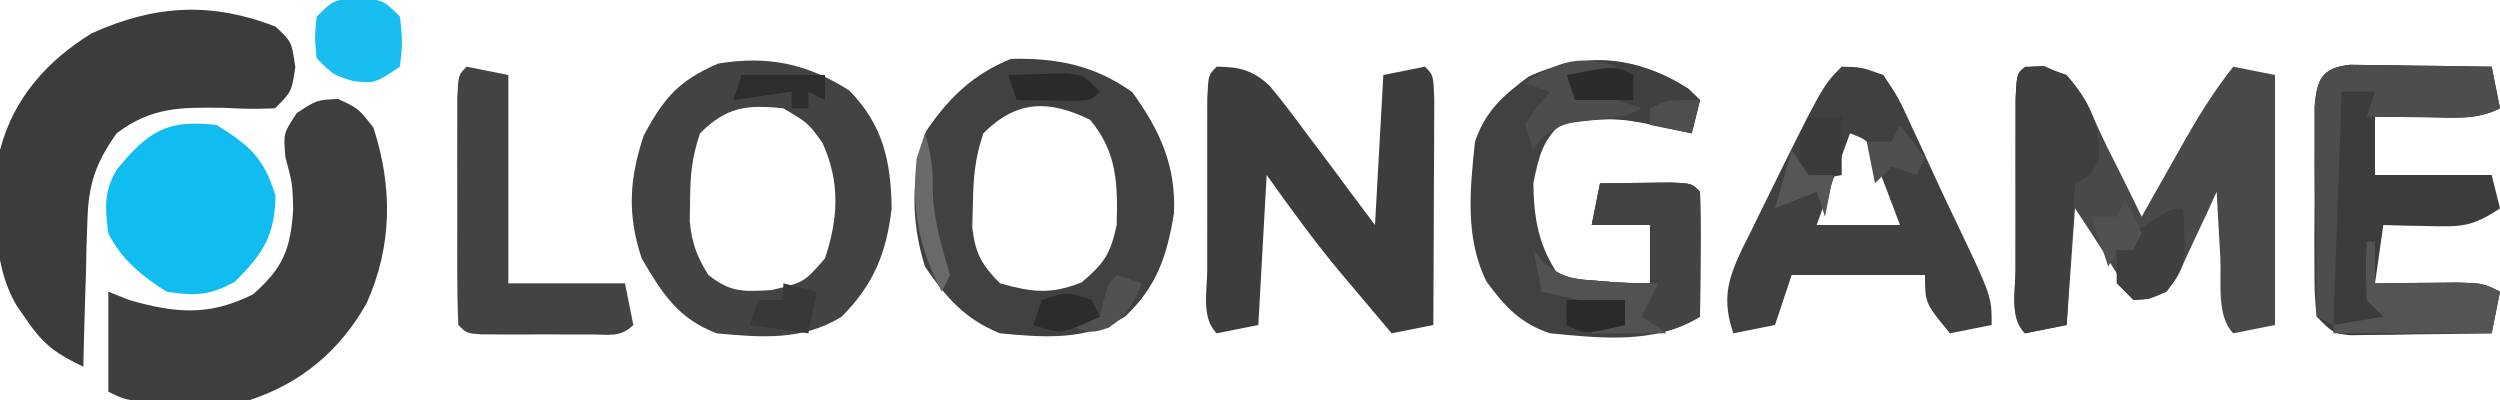 <?xml version="1.0" encoding="UTF-8"?>
<svg version="1.1" xmlns="http://www.w3.org/2000/svg" width="300" height="48">
<path d="M0 0 C4.404 1.766 5.56 5.536 7.551 9.66 C7.957 10.466 8.364 11.273 8.783 12.104 C9.784 14.094 10.768 16.092 11.738 18.098 C12.281 17.133 12.824 16.169 13.383 15.176 C14.105 13.9 14.828 12.624 15.551 11.348 C15.907 10.713 16.264 10.079 16.631 9.426 C18.491 6.15 20.377 3.048 22.738 0.098 C25.213 0.593 25.213 0.593 27.738 1.098 C27.738 10.998 27.738 20.898 27.738 31.098 C26.088 31.428 24.438 31.758 22.738 32.098 C20.679 30.038 21.324 25.881 21.176 23.035 C21.133 22.277 21.089 21.518 21.045 20.736 C20.939 18.857 20.838 16.977 20.738 15.098 C20.352 15.952 19.965 16.807 19.566 17.688 C19.046 18.792 18.525 19.897 17.988 21.035 C17.478 22.137 16.967 23.239 16.441 24.375 C14.738 27.098 14.738 27.098 12.535 27.977 C11.942 28.017 11.349 28.056 10.738 28.098 C10.232 27.284 10.232 27.284 9.715 26.453 C9.269 25.738 8.823 25.022 8.363 24.285 C7.922 23.577 7.482 22.87 7.027 22.141 C5.956 20.443 4.852 18.768 3.738 17.098 C3.408 21.718 3.078 26.338 2.738 31.098 C1.088 31.428 -0.562 31.758 -2.262 32.098 C-4.145 30.214 -3.392 26.978 -3.395 24.473 C-3.395 23.811 -3.396 23.148 -3.397 22.466 C-3.398 21.064 -3.396 19.662 -3.392 18.26 C-3.387 16.107 -3.392 13.954 -3.398 11.801 C-3.398 10.441 -3.396 9.082 -3.395 7.723 C-3.393 6.477 -3.392 5.232 -3.391 3.949 C-3.218 0.139 -3.218 0.139 0 0 Z " fill="#494949" transform="translate(245.262,7.902)"/>
<path d="M0 0 C1.938 1.812 1.938 1.812 2.375 4.875 C1.938 7.812 1.938 7.812 -0.062 9.812 C-2.891 9.902 -2.891 9.902 -6.312 9.75 C-11.349 9.683 -14.914 9.647 -19.062 12.812 C-21.616 16.396 -22.452 18.955 -22.574 23.332 C-22.61 24.354 -22.645 25.375 -22.682 26.428 C-22.715 28.01 -22.715 28.01 -22.75 29.625 C-22.784 30.699 -22.818 31.774 -22.854 32.881 C-22.936 35.525 -23.005 38.168 -23.062 40.812 C-26.154 39.357 -27.812 38.218 -29.75 35.375 C-30.166 34.778 -30.583 34.181 -31.012 33.566 C-34.348 27.997 -33.547 21.053 -33.062 14.812 C-31.453 8.636 -27.446 4.121 -22.062 0.812 C-14.517 -2.61 -7.716 -2.992 0 0 Z " fill="#3C3C3C" transform="translate(33.062,3.188)"/>
<path d="M0 0 C2.438 1.125 2.438 1.125 4.25 3.438 C6.558 10.605 6.535 17.572 3.438 24.5 C0.222 30.206 -4.351 34.055 -10.562 36.125 C-13.095 36.221 -15.593 36.264 -18.125 36.25 C-18.81 36.254 -19.495 36.258 -20.201 36.262 C-25.309 36.252 -25.309 36.252 -27.562 35.125 C-27.562 31.165 -27.562 27.205 -27.562 23.125 C-26.738 23.455 -25.913 23.785 -25.062 24.125 C-19.468 25.724 -15.469 26.078 -10.188 23.438 C-6.543 20.227 -5.681 17.979 -5.375 13.188 C-5.476 10.088 -5.476 10.088 -6.312 7 C-6.562 4.125 -6.562 4.125 -4.938 1.688 C-2.562 0.125 -2.562 0.125 0 0 Z " fill="#3E3E3E" transform="translate(40.562,11.875)"/>
<path d="M0 0 C2.711 0.014 4.409 0.434 6.392 2.334 C7.87 4.117 9.257 5.943 10.625 7.812 C11.102 8.442 11.579 9.072 12.07 9.721 C13.393 11.471 14.698 13.234 16 15 C16.99 16.32 17.98 17.64 19 19 C19.33 13.06 19.66 7.12 20 1 C21.65 0.67 23.3 0.34 25 0 C26 1 26 1 26.114 3.867 C26.108 5.119 26.103 6.371 26.098 7.66 C26.096 8.325 26.095 8.989 26.093 9.674 C26.088 11.803 26.075 13.933 26.062 16.062 C26.057 17.503 26.053 18.944 26.049 20.385 C26.038 23.923 26.021 27.462 26 31 C24.35 31.33 22.7 31.66 21 32 C19.434 30.148 17.872 28.294 16.312 26.438 C15.877 25.924 15.442 25.41 14.994 24.881 C11.764 21.028 8.942 17.119 6 13 C5.67 18.94 5.34 24.88 5 31 C3.35 31.33 1.7 31.66 0 32 C-1.883 30.117 -1.131 26.881 -1.133 24.375 C-1.134 23.713 -1.135 23.051 -1.136 22.369 C-1.136 20.966 -1.135 19.564 -1.13 18.162 C-1.125 16.009 -1.13 13.856 -1.137 11.703 C-1.136 10.344 -1.135 8.984 -1.133 7.625 C-1.132 6.38 -1.131 5.135 -1.129 3.852 C-1 1 -1 1 0 0 Z " fill="#3D3D3D" transform="translate(146,8)"/>
<path d="M0 0 C3.302 4.564 5.272 8.841 5 14.566 C4.156 19.621 2.954 23.334 -0.875 26.938 C-5.572 29.833 -10.531 29.446 -15.875 28.938 C-20.068 27.243 -22.34 24.65 -24.875 20.938 C-26.575 15.536 -26.597 10.022 -24.75 4.688 C-22.028 0.695 -19.139 -2.145 -14.562 -4 C-9.08 -4.127 -4.488 -3.22 0 0 Z M-17.875 4.938 C-18.886 7.971 -19.073 10.197 -19.125 13.375 C-19.151 14.322 -19.177 15.27 -19.203 16.246 C-18.82 19.391 -18.091 20.701 -15.875 22.938 C-12.023 24.007 -9.8 24.308 -6.062 22.812 C-3.362 20.498 -2.619 19.435 -1.875 15.938 C-1.738 10.978 -1.818 7.206 -5.062 3.312 C-10.026 0.886 -13.881 0.943 -17.875 4.938 Z " fill="#414141" transform="translate(135.875,11.062)"/>
<path d="M0 0 C4.01 4.132 4.969 8.401 5.062 14.125 C4.446 19.443 2.913 23.274 -0.938 27.125 C-5.624 30.035 -10.6 29.625 -15.938 29.125 C-20.579 27.348 -22.47 24.355 -24.938 20.125 C-26.693 14.858 -26.412 10.547 -24.688 5.375 C-22.25 0.848 -20.497 -1.202 -15.75 -3.25 C-9.783 -4.228 -5.098 -3.254 0 0 Z M-17.938 5.125 C-18.908 8.036 -19.102 10.027 -19.125 13.062 C-19.139 13.917 -19.153 14.772 -19.168 15.652 C-18.921 18.298 -18.329 19.879 -16.938 22.125 C-14.242 24.222 -12.845 24.12 -9.375 23.938 C-5.441 23.011 -5.441 23.011 -2.938 20.125 C-1.312 15.248 -1.128 10.898 -3.25 6.25 C-4.935 3.905 -4.935 3.905 -7.938 2.125 C-12.332 1.657 -14.767 1.954 -17.938 5.125 Z " fill="#434343" transform="translate(101.938,10.875)"/>
<path d="M0 0 C0.474 0.454 0.949 0.907 1.438 1.375 C1.107 2.695 0.777 4.015 0.438 5.375 C-0.223 5.231 -0.882 5.086 -1.562 4.938 C-8.234 3.492 -8.234 3.492 -14.938 3.938 C-17.46 6.169 -17.894 8.093 -18.562 11.375 C-18.49 15.615 -17.961 18.777 -15.562 22.375 C-13.436 22.956 -13.436 22.956 -11.062 23.062 C-10.268 23.128 -9.474 23.194 -8.656 23.262 C-7.293 23.335 -5.928 23.375 -4.562 23.375 C-4.562 21.065 -4.562 18.755 -4.562 16.375 C-6.872 16.375 -9.182 16.375 -11.562 16.375 C-11.232 14.725 -10.902 13.075 -10.562 11.375 C-8.75 11.348 -6.938 11.329 -5.125 11.312 C-4.116 11.301 -3.106 11.289 -2.066 11.277 C0.438 11.375 0.438 11.375 1.438 12.375 C1.511 14.905 1.53 17.408 1.5 19.938 C1.495 20.648 1.491 21.359 1.486 22.092 C1.475 23.853 1.457 25.614 1.438 27.375 C-3.944 30.722 -10.476 29.948 -16.562 29.375 C-20.115 28.178 -21.966 26.19 -24.18 23.164 C-26.788 17.903 -26.167 12.1 -25.562 6.375 C-24.32 2.715 -22.222 0.865 -19.125 -1.438 C-12.603 -4.46 -6.109 -3.874 0 0 Z " fill="#414141" transform="translate(202.562,10.625)"/>
<path d="M0 0 C0.786 0.01 1.571 0.021 2.38 0.032 C3.231 0.038 4.082 0.045 4.958 0.051 C6.293 0.076 6.293 0.076 7.654 0.102 C9 0.116 9 0.116 10.373 0.129 C12.592 0.153 14.81 0.186 17.029 0.227 C17.359 1.877 17.689 3.527 18.029 5.227 C15.145 6.669 12.612 6.321 9.404 6.29 C8.215 6.281 7.027 6.272 5.802 6.262 C4.887 6.251 3.972 6.239 3.029 6.227 C3.029 8.537 3.029 10.847 3.029 13.227 C7.649 13.227 12.269 13.227 17.029 13.227 C17.359 14.547 17.689 15.867 18.029 17.227 C14.608 19.508 13.347 19.446 9.341 19.352 C7.851 19.325 7.851 19.325 6.33 19.297 C5.57 19.274 4.811 19.251 4.029 19.227 C3.699 21.537 3.369 23.847 3.029 26.227 C4.402 26.21 4.402 26.21 5.802 26.192 C7.585 26.178 7.585 26.178 9.404 26.165 C10.587 26.153 11.771 26.141 12.99 26.129 C16.029 26.227 16.029 26.227 18.029 27.227 C17.699 28.877 17.369 30.527 17.029 32.227 C13.904 32.285 10.779 32.321 7.654 32.352 C6.764 32.369 5.875 32.386 4.958 32.403 C3.682 32.413 3.682 32.413 2.38 32.422 C1.202 32.438 1.202 32.438 0 32.454 C-1.971 32.227 -1.971 32.227 -3.971 30.227 C-4.23 27.461 -4.23 27.461 -4.237 23.977 C-4.239 22.729 -4.242 21.481 -4.245 20.196 C-4.237 18.886 -4.229 17.576 -4.221 16.227 C-4.229 14.917 -4.237 13.608 -4.245 12.258 C-4.242 11.01 -4.239 9.763 -4.237 8.477 C-4.235 7.327 -4.232 6.177 -4.23 4.993 C-3.927 1.76 -3.387 0.39 0 0 Z " fill="#3C3C3C" transform="translate(281.971,7.773)"/>
<path d="M0 0 C2.348 0.047 2.348 0.047 5 1 C6.809 3.703 6.809 3.703 8.438 7.25 C8.728 7.872 9.019 8.493 9.319 9.134 C9.923 10.432 10.52 11.734 11.109 13.04 C11.975 14.944 12.872 16.831 13.781 18.715 C18 27.56 18 27.56 18 31 C16.35 31.33 14.7 31.66 13 32 C10 28.375 10 28.375 10 25 C4.72 25 -0.56 25 -6 25 C-6.66 26.98 -7.32 28.96 -8 31 C-9.65 31.33 -11.3 31.66 -13 32 C-14.36 27.958 -13.717 25.586 -11.903 21.784 C-11.584 21.154 -11.266 20.524 -10.938 19.875 C-10.619 19.221 -10.3 18.566 -9.972 17.892 C-2.314 2.314 -2.314 2.314 0 0 Z M1 8 C-0.32 11.63 -1.64 15.26 -3 19 C0.3 19 3.6 19 7 19 C6.383 17.351 5.757 15.706 5.125 14.062 C4.777 13.146 4.429 12.229 4.07 11.285 C3.218 8.851 3.218 8.851 1 8 Z " fill="#404040" transform="translate(221,8)"/>
<path d="M0 0 C3.991 2.485 5.687 3.967 7.062 8.5 C6.976 13.32 5.526 15.474 2.188 18.812 C-0.853 20.463 -2.579 20.547 -6 20 C-8.923 18.169 -11.433 16.134 -13 13 C-13.404 10.036 -13.564 7.911 -11.953 5.309 C-8.19 0.716 -5.936 -0.685 0 0 Z " fill="#11BCF0" transform="translate(26,15)"/>
<path d="M0 0 C1.65 0.33 3.3 0.66 5 1 C5 9.25 5 17.5 5 26 C9.62 26 14.24 26 19 26 C19.33 27.65 19.66 29.3 20 31 C18.444 32.556 16.94 32.13 14.781 32.133 C13.507 32.135 13.507 32.135 12.207 32.137 C10.867 32.131 10.867 32.131 9.5 32.125 C8.607 32.129 7.713 32.133 6.793 32.137 C5.943 32.135 5.094 32.134 4.219 32.133 C3.434 32.132 2.65 32.131 1.842 32.129 C0 32 0 32 -1 31 C-1.1 28.793 -1.131 26.584 -1.133 24.375 C-1.134 23.713 -1.135 23.051 -1.136 22.369 C-1.136 20.966 -1.135 19.564 -1.13 18.162 C-1.125 16.009 -1.13 13.856 -1.137 11.703 C-1.136 10.344 -1.135 8.984 -1.133 7.625 C-1.132 6.38 -1.131 5.135 -1.129 3.852 C-1 1 -1 1 0 0 Z " fill="#434343" transform="translate(56,8)"/>
<path d="M0 0 C2.312 0 2.312 0 5 1 C7.645 4.066 9.052 6.806 8.875 10.875 C8 13 8 13 6 14 C5.67 19.61 5.34 25.22 5 31 C3.35 31.33 1.7 31.66 0 32 C-1.883 30.117 -1.131 26.881 -1.133 24.375 C-1.134 23.713 -1.135 23.051 -1.136 22.369 C-1.136 20.966 -1.135 19.564 -1.13 18.162 C-1.125 16.009 -1.13 13.856 -1.137 11.703 C-1.136 10.344 -1.135 8.984 -1.133 7.625 C-1.132 6.38 -1.131 5.135 -1.129 3.852 C-1 1 -1 1 0 0 Z " fill="#3F3F3F" transform="translate(243,8)"/>
<path d="M0 0 C1.812 -0.027 3.625 -0.046 5.438 -0.062 C6.447 -0.074 7.456 -0.086 8.496 -0.098 C11 0 11 0 12 1 C12.073 3.53 12.092 6.033 12.062 8.562 C12.058 9.273 12.053 9.984 12.049 10.717 C12.037 12.478 12.019 14.239 12 16 C8.938 17.784 6.779 18.229 3.25 18.125 C2.451 18.107 1.652 18.089 0.828 18.07 C0.225 18.047 -0.378 18.024 -1 18 C-0.01 17.01 0.98 16.02 2 15 C-2.455 14.01 -2.455 14.01 -7 13 C-7.33 11.35 -7.66 9.7 -8 8 C-7.599 8.481 -7.198 8.962 -6.785 9.457 C-4.589 11.355 -3.301 11.475 -0.438 11.688 C0.74 11.786 0.74 11.786 1.941 11.887 C3.293 11.961 4.647 12 6 12 C6 9.69 6 7.38 6 5 C3.69 5 1.38 5 -1 5 C-0.67 3.35 -0.34 1.7 0 0 Z " fill="#434343" transform="translate(192,22)"/>
<path d="M0 0 C0.786 0.01 1.571 0.021 2.38 0.032 C3.231 0.038 4.082 0.045 4.958 0.051 C6.293 0.076 6.293 0.076 7.654 0.102 C9 0.116 9 0.116 10.373 0.129 C12.592 0.153 14.81 0.186 17.029 0.227 C17.359 1.877 17.689 3.527 18.029 5.227 C15.026 6.729 12.238 6.32 8.904 6.29 C7.622 6.281 6.341 6.272 5.021 6.262 C4.034 6.251 3.046 6.239 2.029 6.227 C2.359 5.237 2.689 4.247 3.029 3.227 C1.709 3.227 0.389 3.227 -0.971 3.227 C-1.301 12.467 -1.631 21.707 -1.971 31.227 C-2.631 30.897 -3.291 30.567 -3.971 30.227 C-4.021 26.276 -4.057 22.325 -4.081 18.374 C-4.096 16.368 -4.121 14.362 -4.147 12.356 C-4.157 10.471 -4.157 10.471 -4.167 8.547 C-4.177 7.385 -4.187 6.222 -4.198 5.024 C-3.934 1.767 -3.412 0.393 0 0 Z " fill="#4D4D4D" transform="translate(281.971,7.773)"/>
<path d="M0 0 C0.474 0.454 0.949 0.907 1.438 1.375 C1.107 2.695 0.777 4.015 0.438 5.375 C-0.223 5.231 -0.882 5.086 -1.562 4.938 C-8.282 3.401 -8.282 3.401 -14.938 4.188 C-16.706 5.416 -16.706 5.416 -18.562 7.375 C-18.892 6.385 -19.223 5.395 -19.562 4.375 C-18.125 2.188 -18.125 2.188 -16.562 0.375 C-17.552 0.045 -18.543 -0.285 -19.562 -0.625 C-13.275 -4.817 -6.296 -3.993 0 0 Z " fill="#404040" transform="translate(202.562,10.625)"/>
<path d="M0 0 C3 0.25 3 0.25 5 2.25 C5.312 5.25 5.312 5.25 5 8.25 C2 10.25 2 10.25 -0.562 10 C-3 9.25 -3 9.25 -5 7.25 C-5.25 4.75 -5.25 4.75 -5 2.25 C-3 0.25 -3 0.25 0 0 Z " fill="#19BDF0" transform="translate(43,-0.25)"/>
<path d="M0 0 C0.33 0 0.66 0 1 0 C1 1.65 1 3.3 1 5 C2.373 4.983 2.373 4.983 3.773 4.965 C5.556 4.951 5.556 4.951 7.375 4.938 C8.558 4.926 9.742 4.914 10.961 4.902 C14 5 14 5 16 6 C15.67 7.65 15.34 9.3 15 11 C8.73 11 2.46 11 -4 11 C-4 10.67 -4 10.34 -4 10 C-2.02 9.67 -0.04 9.34 2 9 C1.34 8.34 0.68 7.68 0 7 C-0.125 3.375 -0.125 3.375 0 0 Z " fill="#545454" transform="translate(284,29)"/>
<path d="M0 0 C0.313 6.878 0.313 6.878 -2 10 C-4 10.875 -4 10.875 -6 11 C-6.66 10.34 -7.32 9.68 -8 9 C-8 7.68 -8 6.36 -8 5 C-7.34 5 -6.68 5 -6 5 C-6 4.34 -6 3.68 -6 3 C-1.5 0 -1.5 0 0 0 Z " fill="#3F3F3F" transform="translate(262,25)"/>
<path d="M0 0 C-1.485 1.485 -1.485 1.485 -3 3 C-1.02 3.66 0.96 4.32 3 5 C1 6 1 6 -2.938 6.375 C-5.711 6.682 -6.756 6.809 -9 8.562 C-9.33 9.037 -9.66 9.511 -10 10 C-10.33 9.01 -10.66 8.02 -11 7 C-9.562 4.812 -9.562 4.812 -8 3 C-8.99 2.67 -9.98 2.34 -11 2 C-7.064 -0.624 -4.544 -1.515 0 0 Z " fill="#4D4D4D" transform="translate(194,8)"/>
<path d="M0 0 C0.402 0.481 0.804 0.962 1.219 1.457 C3.4 3.346 4.654 3.474 7.5 3.688 C8.273 3.753 9.047 3.819 9.844 3.887 C11.561 3.977 13.281 4 15 4 C14.34 5.32 13.68 6.64 13 8 C13.99 8.66 14.98 9.32 16 10 C13.03 10 10.06 10 7 10 C7.99 9.01 8.98 8.02 10 7 C5.545 6.01 5.545 6.01 1 5 C0.67 3.35 0.34 1.7 0 0 Z " fill="#525252" transform="translate(184,30)"/>
<path d="M0 0 C1.32 0 2.64 0 4 0 C4 2.31 4 4.62 4 7 C2.35 7.33 0.7 7.66 -1 8 C-1.125 2.25 -1.125 2.25 0 0 Z " fill="#3B3B3B" transform="translate(217,14)"/>
<path d="M0 0 C1.32 0.33 2.64 0.66 4 1 C3.67 2.65 3.34 4.3 3 6 C0.69 5.67 -1.62 5.34 -4 5 C-3.67 4.01 -3.34 3.02 -3 2 C-2.01 2 -1.02 2 0 2 C0 1.34 0 0.68 0 0 Z " fill="#383838" transform="translate(94,34)"/>
<path d="M0 0 C3.3 0 6.6 0 10 0 C10 0.99 10 1.98 10 3 C9.34 2.67 8.68 2.34 8 2 C8 2.66 8 3.32 8 4 C7.34 4 6.68 4 6 4 C6 3.34 6 2.68 6 2 C3.69 2.33 1.38 2.66 -1 3 C-0.67 2.01 -0.34 1.02 0 0 Z " fill="#2D2D2D" transform="translate(89,9)"/>
<path d="M0 0 C0.74 2.404 0.994 4.276 0.938 6.812 C1.009 10.473 1.99 13.497 3 17 C2.67 17.66 2.34 18.32 2 19 C-0.791 13.534 -1.618 9.129 -1 3 C-0.67 2.01 -0.34 1.02 0 0 Z " fill="#6A6A6A" transform="translate(111,16)"/>
<path d="M0 0 C1.458 -0.054 2.916 -0.093 4.375 -0.125 C5.187 -0.148 5.999 -0.171 6.836 -0.195 C9 0 9 0 11 2 C10 3 10 3 7.934 3.098 C7.11 3.086 6.286 3.074 5.438 3.062 C4.611 3.053 3.785 3.044 2.934 3.035 C2.296 3.024 1.657 3.012 1 3 C0.67 2.01 0.34 1.02 0 0 Z " fill="#2A2A2A" transform="translate(121,9)"/>
<path d="M0 0 C0.99 0.33 1.98 0.66 3 1 C2.002 3.494 1.314 4.787 -0.938 6.312 C-3 7 -3 7 -6 6 C-4.68 5.67 -3.36 5.34 -2 5 C-1.856 4.361 -1.711 3.721 -1.562 3.062 C-1 1 -1 1 0 0 Z " fill="#515151" transform="translate(134,33)"/>
<path d="M0 0 C0.33 0.66 0.66 1.32 1 2 C-3.625 4.125 -3.625 4.125 -7 3 C-6.67 2.01 -6.34 1.02 -6 0 C-3 -1 -3 -1 0 0 Z " fill="#2C2C2C" transform="translate(131,36)"/>
<path d="M0 0 C1.062 1.875 1.062 1.875 2 4 C1.67 4.66 1.34 5.32 1 6 C0.34 6 -0.32 6 -1 6 C-1.33 6.66 -1.66 7.32 -2 8 C-2.66 6.02 -3.32 4.04 -4 2 C-3.01 2 -2.02 2 -1 2 C-0.67 1.34 -0.34 0.68 0 0 Z " fill="#515151" transform="translate(255,24)"/>
<path d="M0 0 C0.66 0.99 1.32 1.98 2 3 C2.99 3 3.98 3 5 3 C4.67 4.65 4.34 6.3 4 8 C3.67 7.01 3.34 6.02 3 5 C1.35 5.66 -0.3 6.32 -2 7 C-1.34 4.69 -0.68 2.38 0 0 Z " fill="#565656" transform="translate(215,18)"/>
<path d="M0 0 C2.31 0 4.62 0 7 0 C7 0.99 7 1.98 7 3 C2.25 4.125 2.25 4.125 0 3 C0 2.01 0 1.02 0 0 Z " fill="#2A2A2A" transform="translate(188,36)"/>
<path d="M0 0 C0.99 1.32 1.98 2.64 3 4 C2.67 4.66 2.34 5.32 2 6 C1.01 5.67 0.02 5.34 -1 5 C-1.66 5.66 -2.32 6.32 -3 7 C-3.33 5.35 -3.66 3.7 -4 2 C-3.01 2 -2.02 2 -1 2 C-0.67 1.34 -0.34 0.68 0 0 Z " fill="#4F4F4F" transform="translate(228,15)"/>
<path d="M0 0 C-0.33 1.32 -0.66 2.64 -1 4 C-2.65 3.67 -4.3 3.34 -6 3 C-6 2.34 -6 1.68 -6 1 C-4 0 -4 0 0 0 Z " fill="#4E4E4E" transform="translate(204,12)"/>
<path d="M0 0 C0 0.99 0 1.98 0 3 C-2.31 3 -4.62 3 -7 3 C-7.33 2.01 -7.66 1.02 -8 0 C-2.25 -1.125 -2.25 -1.125 0 0 Z " fill="#2B2B2B" transform="translate(196,9)"/>
</svg>
